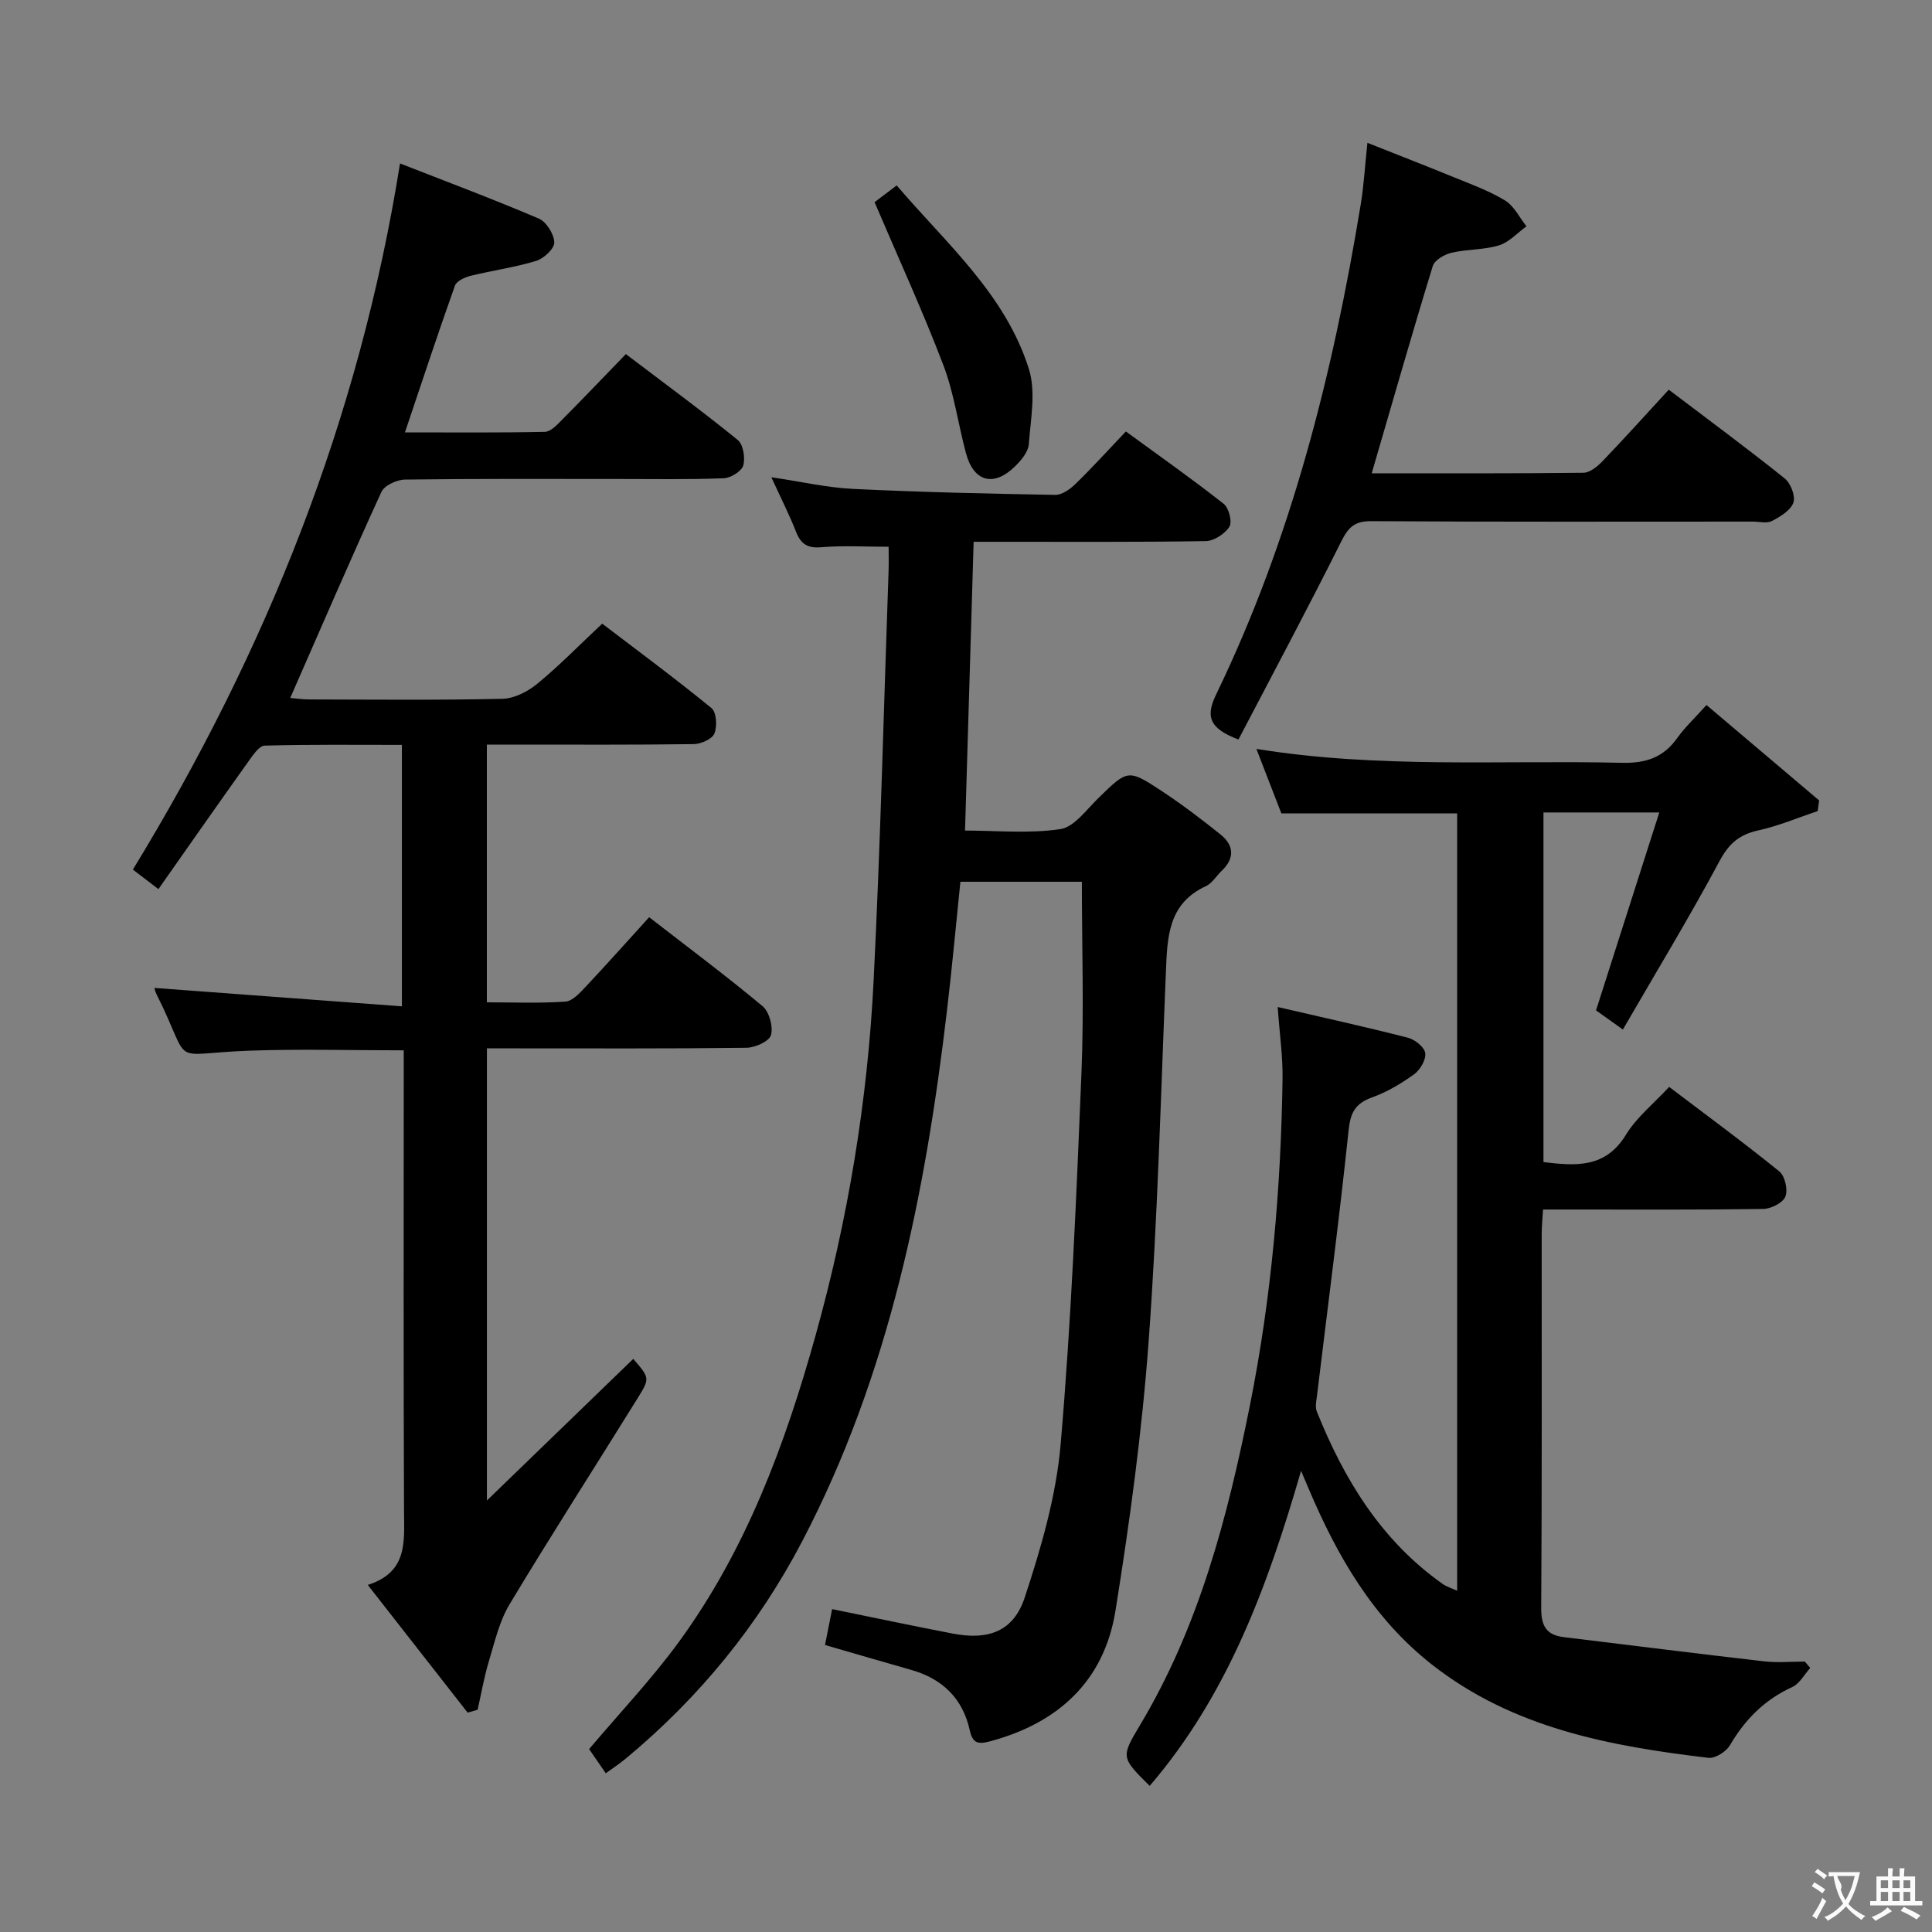 <svg enable-background="new 0 0 400 400" viewBox="0 0 400 400" xmlns="http://www.w3.org/2000/svg"><rect x="0" y="0" width="400" height="400" fill="#808080" stroke="none"/><g fill="#010000"><path d="m264.53 208.49c9.26 2.15 18.15 4.1 26.96 6.36 1.45.37 3.42 1.95 3.59 3.18.19 1.37-1.05 3.48-2.31 4.39-2.67 1.93-5.62 3.68-8.71 4.79-3.46 1.25-4.47 3.14-4.85 6.82-1.92 18.31-4.32 36.56-6.53 54.84-.14 1.12-.43 2.41-.05 3.37 5.66 14.11 13.38 26.76 26.1 35.73.76.54 1.71.81 2.96 1.37 0-53.87 0-107.27 0-160.94-12.01 0-23.9 0-36.4 0-1.53-3.94-3.24-8.37-5.17-13.35 25.47 4.12 50.61 2.29 75.68 2.88 4.95.12 8.6-1.1 11.46-5.14 1.52-2.15 3.5-3.98 6.05-6.82 7.85 6.65 15.58 13.2 23.32 19.75-.1.74-.2 1.47-.3 2.21-4.09 1.36-8.09 3.07-12.28 3.99-3.86.85-6.04 2.64-7.98 6.25-6.27 11.69-13.16 23.05-20.07 34.98-2.53-1.8-4.24-3.02-5.56-3.96 4.4-13.76 8.66-27.1 13.1-40.98-8.67 0-16.13 0-23.98 0v72.39c6.7.8 12.82 1.3 17.07-5.66 2.21-3.62 5.74-6.44 8.95-9.91 7.63 5.79 15.37 11.47 22.82 17.51 1.16.94 1.8 3.81 1.24 5.21-.52 1.29-2.96 2.52-4.57 2.55-13.33.2-26.66.12-39.99.12-1.79 0-3.57 0-5.61 0-.12 2.08-.28 3.53-.28 4.99-.01 25.83.07 51.66-.1 77.49-.02 3.69 1.02 5.61 4.67 6.05 13.82 1.67 27.63 3.43 41.46 5.01 2.78.32 5.63.05 8.45.05.37.44.75.88 1.12 1.32-1.22 1.35-2.19 3.25-3.72 3.95-5.71 2.61-9.77 6.7-12.91 12.06-.78 1.33-3.05 2.76-4.45 2.6-20.42-2.42-40.45-6.13-57.26-19.32-12.17-9.55-19.58-22.43-25.49-36.36-.38-.9-.76-1.79-1.59-3.74-6.98 24.13-15.3 46.54-31.34 65.23-5.9-5.86-5.99-5.92-2.04-12.52 12.24-20.42 18.14-43.05 22.75-66.06 4.49-22.37 6.47-45.05 6.8-67.86.06-4.61-.61-9.21-1.01-14.82z"/><path d="m96.82 354.58c-6.72-8.59-13.44-17.19-20.68-26.44 8.29-2.63 7.54-8.89 7.51-15.17-.13-29.83-.06-59.66-.06-89.49 0-1.96 0-3.93 0-6.02-11.03 0-21.48-.3-31.91.07-17.36.62-11.56 3.66-19.29-11.71-.29-.57-.4-1.23-.42-1.28 16.88 1.25 33.83 2.51 51.24 3.81 0-18.68 0-36.07 0-54.13-9.56 0-18.99-.11-28.4.15-1.15.03-2.42 1.94-3.32 3.2-6.17 8.64-12.25 17.35-18.69 26.51-2.4-1.83-4.06-3.1-5.29-4.04 27.6-45.21 46.86-93.22 55.31-146.2 9.41 3.68 19.15 7.33 28.72 11.41 1.58.67 3.16 3.2 3.22 4.93.05 1.27-2.16 3.35-3.74 3.83-4.42 1.35-9.06 1.98-13.56 3.09-1.22.3-2.93 1.08-3.27 2.04-3.5 9.82-6.76 19.72-10.35 30.38 9.83 0 19.4.09 28.96-.11 1.21-.03 2.53-1.44 3.54-2.47 4.34-4.37 8.59-8.83 13.24-13.63 7.98 6.06 15.72 11.74 23.16 17.78 1.14.93 1.59 3.71 1.14 5.28-.35 1.21-2.6 2.6-4.05 2.65-7.32.28-14.66.15-21.99.15-14.67 0-29.33-.08-43.99.12-1.69.02-4.27 1.21-4.89 2.57-6.42 14.01-12.52 28.17-18.87 42.64 1.16.1 2.54.31 3.92.31 13.33.03 26.67.17 39.99-.13 2.45-.05 5.25-1.48 7.22-3.1 4.5-3.69 8.58-7.88 13.46-12.46 7.21 5.5 15.07 11.31 22.62 17.48 1.04.85 1.22 3.78.61 5.27-.47 1.15-2.78 2.17-4.28 2.19-12.33.17-24.66.1-37 .1-1.81 0-3.63 0-5.83 0v53.36c5.43 0 10.87.23 16.27-.15 1.48-.1 3.02-1.84 4.23-3.12 4.33-4.6 8.53-9.33 13.1-14.35 7.91 6.13 15.85 12.06 23.46 18.4 1.4 1.17 2.24 4.23 1.77 5.99-.34 1.28-3.27 2.62-5.07 2.64-16 .2-32 .12-47.99.12-1.81 0-3.63 0-5.76 0v93.61c10.79-10.44 20.55-19.88 30.3-29.32 3.37 3.93 3.48 3.99.98 8.02-8.85 14.27-17.94 28.4-26.59 42.79-2.13 3.55-3.09 7.85-4.31 11.89-.98 3.25-1.55 6.62-2.3 9.94-.7.22-1.39.41-2.07.6z"/><path d="m170.81 340.58c.52-2.65 1-5.04 1.47-7.43 8.49 1.73 16.73 3.48 25 5.07 7.32 1.41 12.56-.43 14.88-7.48 3.4-10.31 6.52-21.03 7.44-31.77 2.19-25.5 3.25-51.1 4.3-76.68.54-13.09.09-26.22.09-39.73-7.96 0-16.37 0-25.15 0-.91 8.82-1.72 17.72-2.77 26.59-4.49 38.13-11.98 75.5-29.96 109.91-9.1 17.43-21.39 32.47-36.58 45.06-1.26 1.04-2.64 1.95-4.11 3.02-1.26-1.83-2.38-3.46-3.45-5.01 6.32-7.49 12.96-14.48 18.6-22.21 13.91-19.06 21.99-40.87 28.27-63.38 6.72-24.08 10.8-48.66 12.04-73.61 1.41-28.24 2.1-56.51 3.09-84.76.06-1.65.01-3.3.01-4.97-4.84 0-9.43-.28-13.97.1-2.87.24-4.21-.69-5.21-3.23-1.39-3.54-3.13-6.95-5.1-11.26 6.05.89 11.44 2.14 16.88 2.41 13.95.68 27.92.99 41.89 1.24 1.39.02 3.06-1.16 4.17-2.24 3.46-3.36 6.7-6.94 10.46-10.89 7.04 5.14 13.79 9.89 20.26 14.99 1.07.84 1.8 3.73 1.17 4.73-.92 1.48-3.19 2.95-4.9 2.98-14.16.23-28.32.13-42.49.14-1.79 0-3.57 0-5.56 0-.6 20.08-1.18 39.62-1.78 59.79 6.56 0 13.27.67 19.72-.3 2.89-.43 5.41-4.02 7.87-6.41 6.1-5.94 6.12-6.1 13.26-1.39 4.15 2.74 8.12 5.77 12.01 8.88 2.87 2.29 3.01 4.97.23 7.61-1.09 1.03-1.94 2.52-3.21 3.11-7.94 3.65-8 10.74-8.3 17.92-1.06 25.42-1.7 50.88-3.56 76.25-1.37 18.68-3.9 37.32-6.87 55.83-2.33 14.52-11.78 23.26-25.96 27.06-2.51.67-3.61.42-4.21-2.28-1.46-6.61-5.68-10.69-12.18-12.52-5.85-1.66-11.69-3.38-17.79-5.14z"/><path d="m256.41 153.11c-6.27-2.37-6.75-4.93-4.6-9.38 15.54-32.13 24.15-66.35 29.91-101.39.65-3.92.87-7.91 1.39-12.77 6.11 2.43 11.87 4.66 17.59 7 3.69 1.51 7.5 2.87 10.88 4.92 1.88 1.14 3 3.53 4.46 5.36-1.89 1.36-3.59 3.31-5.7 3.95-3.13.96-6.6.77-9.82 1.53-1.47.34-3.5 1.52-3.88 2.75-4.33 14.11-8.38 28.31-12.64 42.91 14.62 0 29.23.06 43.84-.11 1.35-.02 2.92-1.32 3.97-2.42 4.59-4.79 9.03-9.72 13.69-14.78 8.19 6.21 16.22 12.14 24.01 18.38 1.24.99 2.27 3.68 1.79 5.01-.58 1.62-2.72 2.9-4.45 3.8-1.05.55-2.61.12-3.95.12-26.33 0-52.66.08-79-.09-3.44-.02-4.73 1.26-6.18 4.15-6.89 13.77-14.14 27.36-21.31 41.06z"/><path d="m181.07 41.86c.8-.61 2.37-1.8 4.58-3.47 10.25 12.02 22.46 22.46 27.36 37.97 1.5 4.75.38 10.41-.01 15.62-.12 1.58-1.55 3.3-2.8 4.53-4.45 4.39-8.61 3.28-10.21-2.69-1.63-6.07-2.46-12.42-4.69-18.25-4.23-11.11-9.21-21.94-14.23-33.71z"/></g><path d="m377.9 391.2c-.2.3-.4.5-.6.8-.7-.6-1.4-1-2.2-1.5.2-.3.4-.5.5-.8.6.4 1.4.8 2.3 1.5zm-1.8 6.1c-.2-.2-.5-.4-.9-.6.4-.6.8-1.2 1.2-1.9s.7-1.3.9-1.9c.3.3.5.5.8.7-.7 1.3-1.4 2.6-2 3.7zm2.2-9c-.3.3-.5.5-.6.8-.6-.6-1.3-1.1-2-1.5.3-.3.5-.5.6-.7.6.5 1.3.9 2 1.4zm.3.2v-.9h2 4.5c-.3 1.3-.6 2.5-1 3.6s-.9 2.1-1.4 3c.4.5 1 1 1.6 1.4s1.2.8 1.9 1.1c-.3.2-.5.4-.8.8-.4-.3-1-.7-1.6-1.2s-1.2-1.1-1.6-1.6c-.5.6-1.1 1.1-1.7 1.6s-1.4.9-2.1 1.4c-.1-.3-.3-.5-.7-.8.6-.2 1.2-.5 1.9-1s1.4-1.1 2-1.8c-.5-.8-.9-1.6-1.2-2.5s-.6-2-.8-3.2c-.4.1-.7.1-1 .1zm2.5 2.7c.3 1 .7 1.7 1 2.2.3-.5.6-1.1 1-2s.6-1.9.9-3h-3.2-.4c.1.9 1.3 1.8.7 2.8z" fill="#fbfafa"/><path d="m396.5 388.5v1.5 3.6h1.5v.9c-.4 0-1 0-1.7 0h-7.9c-.5 0-.9 0-1.2 0v-.9h1.3v-3.5c0-.7 0-1.2 0-1.6h2.4c0-.8 0-1.4 0-1.7h1c0 .3-.1.8-.1 1.7h1.5c0-.8 0-1.4 0-1.7h1c0 .3-.1.9-.1 1.7zm-8.2 9.2c-.2-.3-.5-.5-.8-.8.8-.3 1.4-.6 1.9-.9s1-.7 1.4-1.1c.3.3.6.5.9.8-1.6 1-2.8 1.6-3.4 2zm2.6-6.8v-1.6h-1.5v1.6zm0 2.7v-1.9h-1.5v1.9zm2.4-2.7v-1.6h-1.5v1.6zm0 2.7v-1.9h-1.5v1.9zm.2 2 .7-.8c.4.2.9.5 1.6.8s1.3.7 1.8 1c-.3.3-.5.5-.8.8-.4-.3-1.5-1-3.3-1.8zm2-4.7v-1.6h-1.4v1.6zm0 2.7v-1.9h-1.4v1.9z" fill="#fbfafa"/></svg>